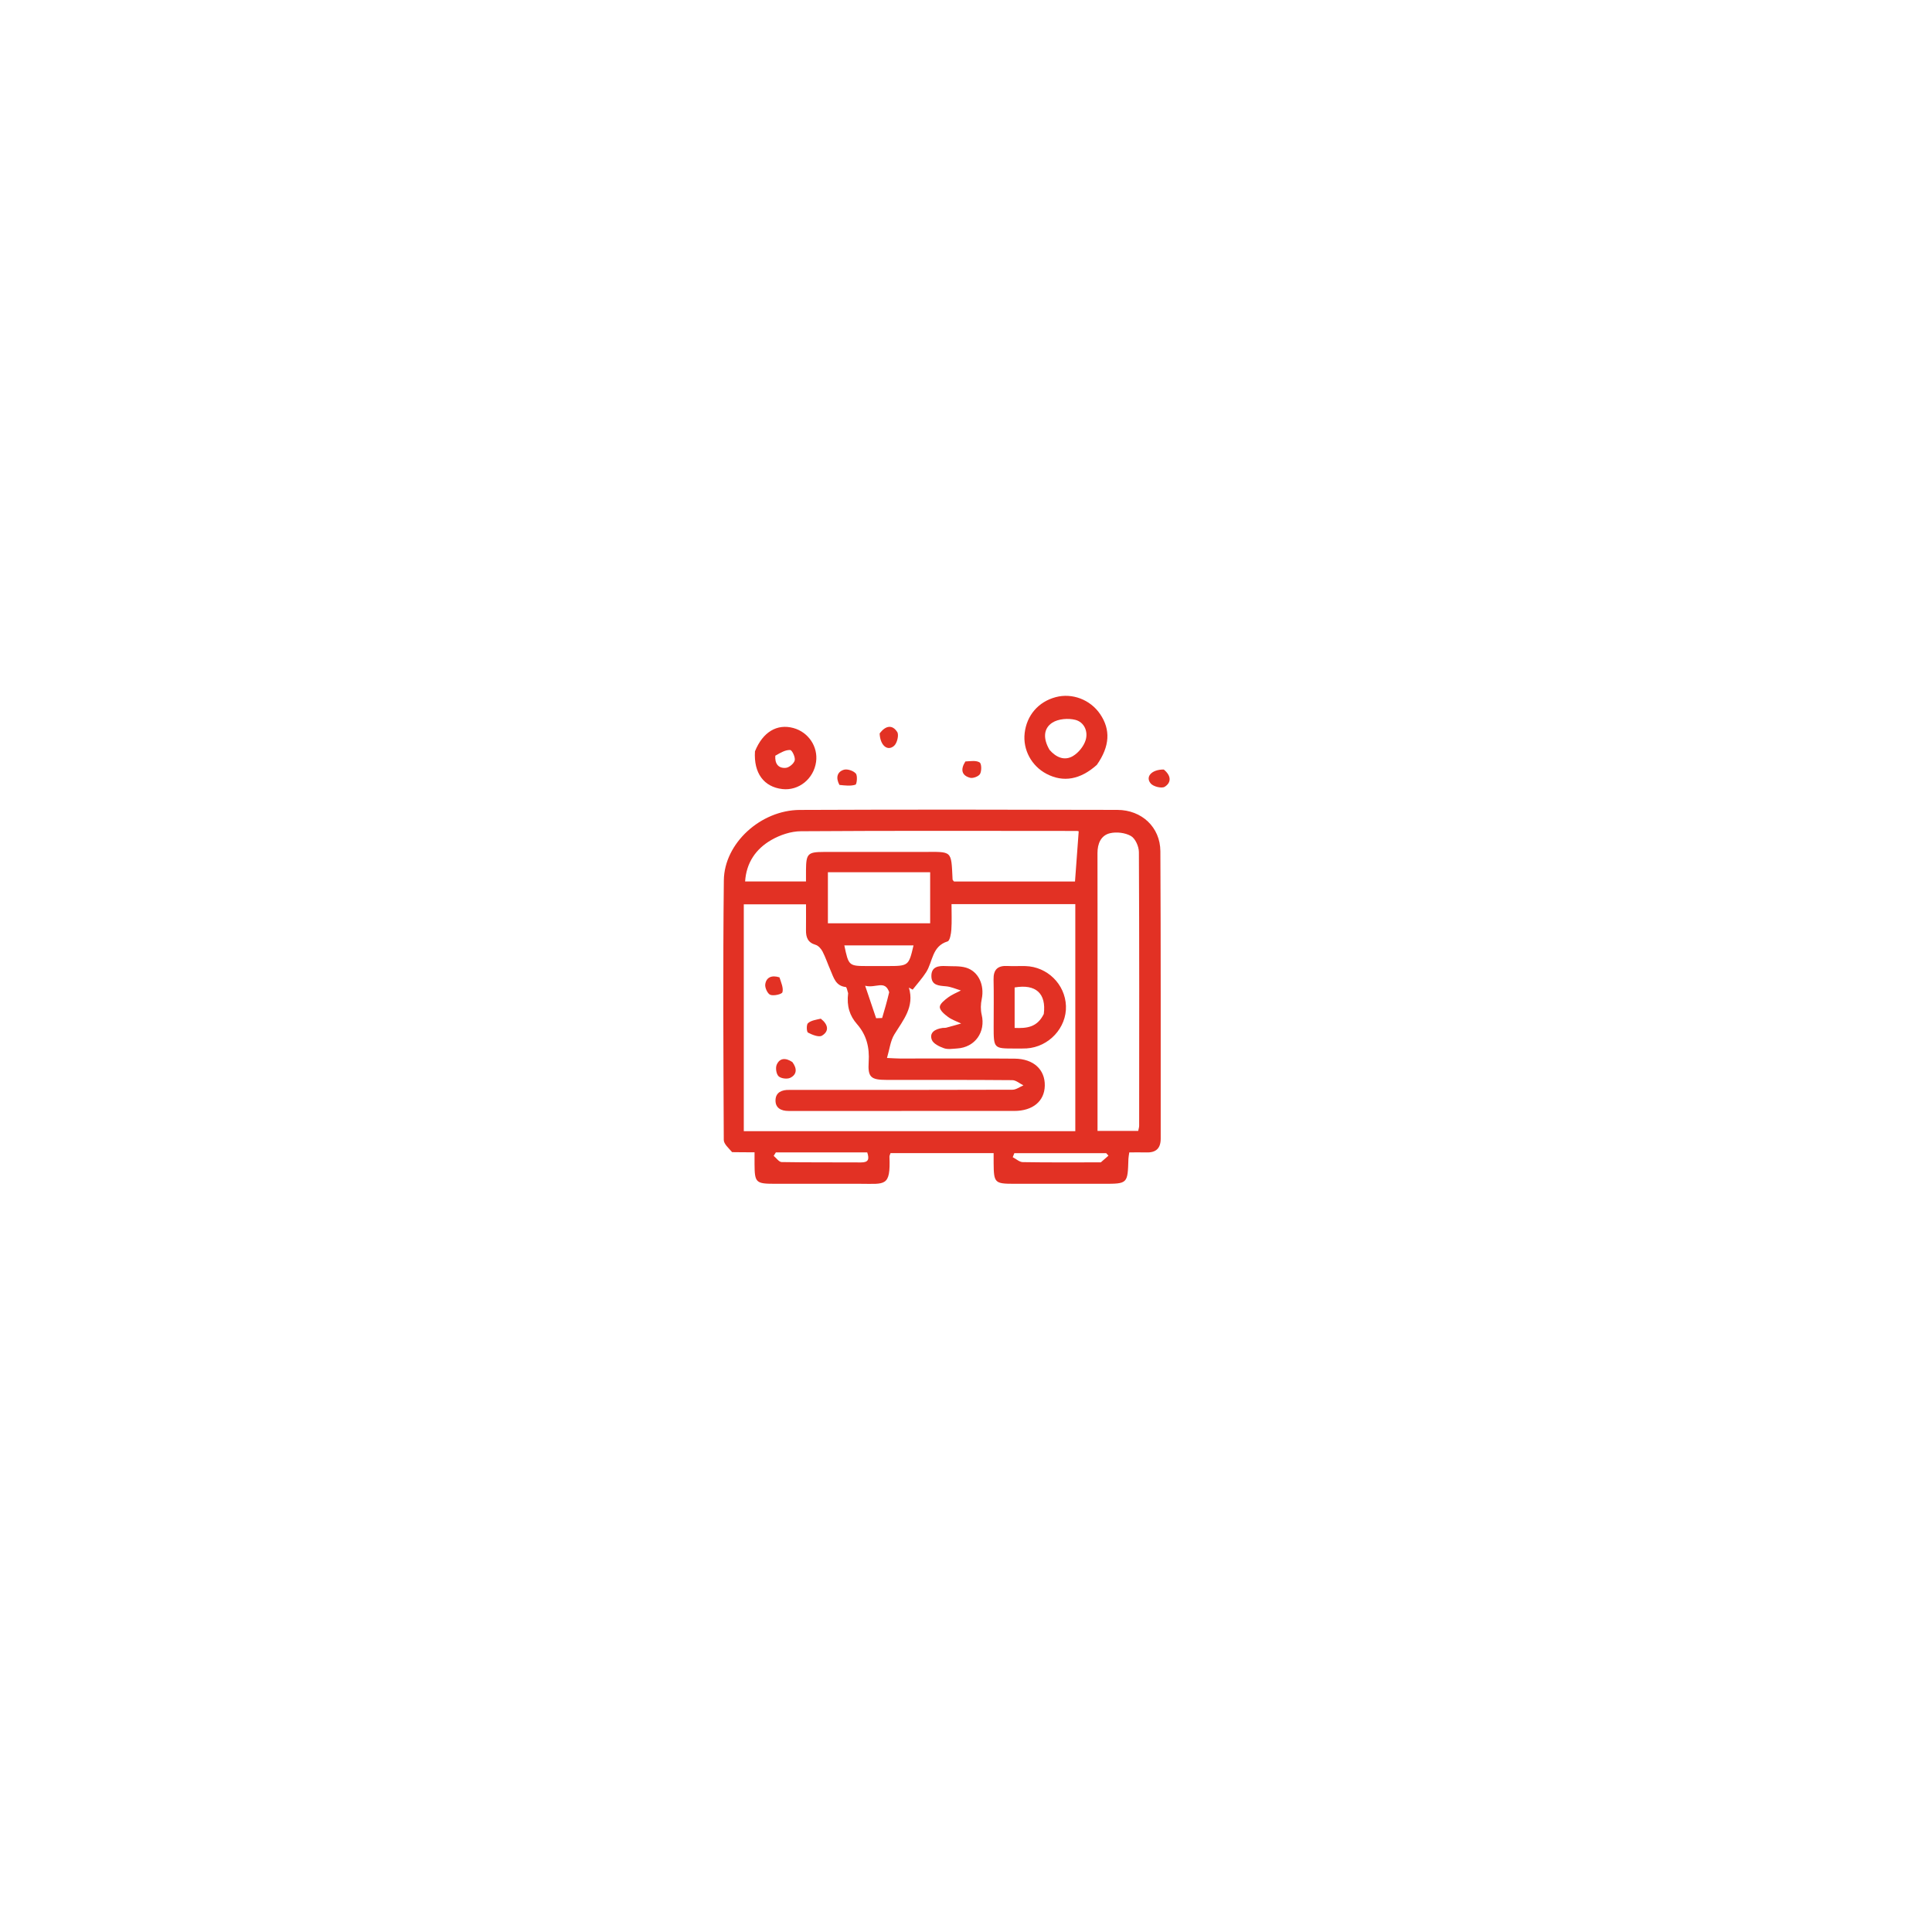 <?xml version="1.0" encoding="UTF-8" standalone="no"?>
<svg
   version="1.1"
   id="Layer_1"
   x="0px"
   y="0px"
   width="100%"
   viewBox="0 0 800 800"
   enable-background="new 0 0 800 800"
   xml:space="preserve"
   sodipodi:docname="just_logo.svg"
   inkscape:version="1.3.2 (091e20e, 2023-11-25, custom)"
   xmlns:inkscape="http://www.inkscape.org/namespaces/inkscape"
   xmlns:sodipodi="http://sodipodi.sourceforge.net/DTD/sodipodi-0.dtd"
   xmlns="http://www.w3.org/2000/svg"
   xmlns:svg="http://www.w3.org/2000/svg"><defs
   id="defs34" /><sodipodi:namedview
   id="namedview34"
   pagecolor="#505050"
   bordercolor="#eeeeee"
   borderopacity="1"
   inkscape:showpageshadow="0"
   inkscape:pageopacity="0"
   inkscape:pagecheckerboard="0"
   inkscape:deskcolor="#505050"
   inkscape:zoom="0.99375"
   inkscape:cx="363.27044"
   inkscape:cy="403.01887"
   inkscape:window-width="1920"
   inkscape:window-height="1051"
   inkscape:window-x="-9"
   inkscape:window-y="-9"
   inkscape:window-maximized="1"
   inkscape:current-layer="Layer_1" />

<path
   fill="#FB9924"
   opacity="1"
   stroke="none"
   d="m 303.161,477.08 c -1.491,-1.727 -3.454,-3.392 -3.461,-5.065 -0.163,-35.828 -0.365,-71.66 0.027,-107.485 0.168,-15.342 15.257,-29.084 31.454,-29.154 43.827,-0.191 87.656,-0.13 131.484,-0.018 10.137,0.026 17.769,7.19 17.822,17.139 0.21,39.66 0.105,79.322 0.135,118.984 0.003,3.964 -1.892,5.821 -5.84,5.714 -2.302,-0.062 -4.607,-0.011 -7.173,-0.011 -0.156,1.144 -0.333,1.919 -0.356,2.698 -0.302,10.302 -0.297,10.303 -10.368,10.303 -12.332,2.8e-4 -24.664,0.005 -36.996,-0.002 -8.003,-0.004 -8.379,-0.389 -8.449,-8.518 -0.011,-1.295 -0.002,-2.591 -0.002,-4.182 -14.504,0 -28.574,0 -42.691,0 -0.183,0.59 -0.461,1.048 -0.443,1.495 0.495,12.533 -1.836,11.207 -12.004,11.207 -11.832,0 -23.664,0.005 -35.496,-0.002 -7.827,-0.005 -8.312,-0.482 -8.364,-8.109 -0.01,-1.456 -0.001,-2.913 -0.001,-4.936 -3.269,0 -6.054,0 -9.277,-0.058 m 48.035,-65.817 c -0.321,-0.889 -0.564,-2.511 -0.974,-2.555 -4.236,-0.449 -5.005,-3.926 -6.319,-6.911 -1.138,-2.586 -2.021,-5.297 -3.311,-7.8 -0.59,-1.145 -1.74,-2.436 -2.895,-2.771 -3.239,-0.94 -3.99,-3.138 -3.956,-6.065 0.041,-3.58 0.01,-7.162 0.01,-10.69 -9.035,0 -17.288,0 -25.764,0 0,31.38 0,62.466 0,93.93 45.876,0 91.577,0 137.272,0 0,-31.491 0,-62.717 0,-94.02 -17.117,0 -33.891,0 -51.257,0 0,3.648 0.166,7.115 -0.07,10.554 -0.118,1.718 -0.606,4.595 -1.553,4.882 -6.505,1.972 -6.108,8.384 -8.867,12.725 -1.63,2.564 -3.718,4.837 -5.6,7.242 -0.52,-0.278 -1.041,-0.557 -1.561,-0.835 2.405,8.024 -2.367,13.417 -6.018,19.378 -1.644,2.684 -1.983,6.166 -3.054,9.758 2.739,0.12 4.054,0.227 5.368,0.228 15.827,0.013 31.655,-0.087 47.48,0.051 7.873,0.069 12.628,4.542 12.498,11.2 -0.125,6.404 -4.954,10.451 -12.621,10.456 -30.488,0.019 -60.975,0.008 -91.463,0.008 -0.666,0 -1.333,-0.007 -1.999,-0.002 -3.071,0.024 -5.51,-1.212 -5.421,-4.473 0.089,-3.268 2.647,-4.316 5.674,-4.237 1.165,0.03 2.332,0.003 3.498,0.003 29.655,-3.4e-4 59.309,0.027 88.963,-0.081 1.511,-0.005 3.017,-1.178 4.525,-1.808 -1.533,-0.751 -3.061,-2.142 -4.601,-2.156 -17.325,-0.155 -34.652,-0.087 -51.978,-0.104 -6.565,-0.006 -7.916,-1.038 -7.5,-7.462 0.387,-5.976 -0.88,-11.121 -4.822,-15.625 -2.999,-3.427 -4.354,-7.395 -3.686,-12.82 m 103.269,3.41 c 0,17.879 0,35.758 0,53.616 6.156,0 11.426,0 16.841,0 0.167,-0.856 0.396,-1.483 0.396,-2.11 0.024,-37.78 0.086,-75.561 -0.106,-113.34 -0.012,-2.309 -1.47,-5.617 -3.289,-6.663 -2.395,-1.378 -6.017,-1.803 -8.744,-1.136 -3.699,0.904 -5.126,4.311 -5.118,8.218 0.044,20.138 0.02,40.277 0.019,61.415 m -88.362,-61.898 c 5.328,6e-5 10.656,0.006 15.984,-0.001 12.355,-0.018 11.76,-0.912 12.357,11.402 0.013,0.26 0.348,0.504 0.602,0.849 16.663,0 33.392,0 50.091,0 0.523,-7.099 1.024,-13.909 1.531,-20.785 -0.04,-0.01 -0.359,-0.157 -0.677,-0.157 -38.129,-0.021 -76.26,-0.14 -114.387,0.118 -4.105,0.028 -8.604,1.546 -12.204,3.619 -6.361,3.663 -10.362,9.35 -10.862,17.185 8.642,0 16.722,0 25.209,0 0,-1.773 -0.011,-3.238 0.002,-4.703 0.06,-6.806 0.736,-7.509 7.378,-7.524 7.992,-0.017 15.985,-0.004 24.977,-0.004 m 10.938,8.397 c -11.404,0 -22.807,0 -34.222,0 0,7.476 0,14.337 0,21.146 14.367,0 28.361,0 42.344,0 0,-7.214 0,-13.956 0,-21.146 -2.573,0 -4.86,0 -8.123,0 m -10.027,38.853 c 9.254,0 9.254,0 11.258,-8.546 -9.551,0 -19.068,0 -28.646,0 1.804,8.546 1.804,8.546 9.92,8.546 2.166,6e-5 4.332,-6e-5 7.468,0 m 88.813,81.282 c 1.055,-0.92 2.11,-1.841 3.165,-2.761 -0.306,-0.343 -0.612,-0.685 -0.918,-1.028 -12.685,0 -25.371,0 -38.056,0 -0.222,0.55 -0.443,1.101 -0.665,1.651 1.385,0.714 2.76,2.023 4.156,2.046 10.452,0.175 20.909,0.095 32.318,0.092 m -119.72,-4.125 c -4.942,0 -9.885,0 -14.827,0 -0.304,0.48 -0.608,0.96 -0.913,1.44 1.1,0.895 2.186,2.547 3.301,2.567 10.943,0.195 21.892,0.069 32.838,0.15 3.172,0.024 3.517,-1.371 2.602,-4.157 -7.45,0 -14.727,0 -23.002,0 m 32.094,-66.336 c -1.82,-5.222 -5.503,-1.512 -9.954,-2.669 1.81,5.357 3.176,9.401 4.542,13.445 0.831,-0.029 1.661,-0.057 2.492,-0.085 0.975,-3.289 1.951,-6.577 2.92,-10.69 z"
   id="path2"
   style="fill:#e23124;fill-opacity:1" />







<path
   fill="#FB9924"
   opacity="1"
   stroke="none"
   d="m 454.184,316.711 c -6.862,6.159 -13.894,7.347 -20.806,3.743 -6.26,-3.264 -9.891,-10.018 -9.088,-16.905 0.858,-7.363 5.683,-12.952 12.836,-14.869 6.829,-1.83 14.298,0.998 18.379,6.959 4.433,6.476 4.076,13.372 -1.32,21.072 m -19.573,-6.182 c 2.672,3.049 6.129,4.642 9.691,2.523 2.281,-1.357 4.432,-4.017 5.222,-6.538 1.132,-3.611 -0.56,-7.498 -4.264,-8.442 -2.956,-0.754 -7.073,-0.419 -9.538,1.183 -3.702,2.404 -3.853,6.672 -1.11,11.274 z"
   id="path10"
   style="fill:#e23124;fill-opacity:1" />
<path
   fill="#FB9924"
   opacity="1"
   stroke="none"
   d="m 312.617,311.112 c 3.256,-8.055 9.162,-11.51 15.921,-9.652 6.22,1.71 10.252,7.725 9.384,14.003 -0.974,7.047 -7.193,12.057 -13.989,11.269 -7.628,-0.884 -11.896,-6.608 -11.316,-15.62 m 8.425,1.807 c -0.246,3.161 1.141,5.313 4.351,5.032 1.381,-0.121 3.376,-1.799 3.688,-3.105 0.307,-1.286 -1.091,-4.231 -1.867,-4.276 -1.908,-0.11 -3.888,1.028 -6.172,2.35 z"
   id="path11"
   style="fill:#e23124;fill-opacity:1" />

<path
   fill="#FB9D2D"
   opacity="1"
   stroke="none"
   d="m 347.591,325.016 c -1.621,-3.018 -0.912,-5.425 1.82,-6.276 1.427,-0.445 3.953,0.402 4.96,1.557 0.791,0.907 0.422,4.438 -0.143,4.622 -1.975,0.644 -4.259,0.343 -6.637,0.097 z"
   id="path13"
   style="fill:#e23124;fill-opacity:1" />
<path
   fill="#FB9D2D"
   opacity="1"
   stroke="none"
   d="m 481.894,318.644 c 3.069,2.495 3.257,5.335 0.398,7.142 -1.231,0.778 -4.658,-0.056 -5.76,-1.317 -2.416,-2.764 0.301,-5.874 5.362,-5.825 z"
   id="path14"
   style="fill:#e23124;fill-opacity:1" />
<path
   fill="#FB9D2D"
   opacity="1"
   stroke="none"
   d="m 364.241,303.72 c 2.446,-3.334 5.281,-3.762 7.286,-0.603 0.771,1.215 -0.046,4.589 -1.285,5.694 -2.707,2.414 -5.796,-0.094 -6.001,-5.091 z"
   id="path15"
   style="fill:#e23124;fill-opacity:1" />
<path
   fill="#FB9924"
   opacity="1"
   stroke="none"
   d="m 399.741,315.306 c 2.201,-0.126 4.459,-0.509 5.902,0.401 0.816,0.514 0.87,3.462 0.189,4.738 -0.551,1.032 -2.91,1.939 -4.125,1.617 -3.484,-0.924 -4.101,-3.402 -1.965,-6.756 z"
   id="path16"
   style="fill:#e23124;fill-opacity:1" />












<path
   fill="#FB9924"
   opacity="1"
   stroke="none"
   d="m 411.451,425.034 c 4.5e-4,-6.809 0.106,-13.137 -0.036,-19.459 -0.092,-4.087 1.708,-5.791 5.713,-5.579 2.49,0.132 4.994,-0.029 7.489,0.038 9.066,0.246 16.445,7.532 16.773,16.513 0.329,9.006 -7.062,17 -16.297,17.578 -1.659,0.104 -3.328,0.047 -4.992,0.048 -8.607,0.001 -8.641,-0.035 -8.65,-9.139 m 20.763,-5.164 c 1.086,-8.482 -3.268,-12.499 -12.072,-10.985 0,5.483 0,10.983 0,16.761 5.042,0.196 9.322,-0.199 12.072,-5.777 z"
   id="path29"
   style="fill:#e23124;fill-opacity:1" />
<path
   fill="#FB9924"
   opacity="1"
   stroke="none"
   d="m 390.34,425.641 c 0.754,-0.052 1.103,0.004 1.415,-0.081 2.085,-0.564 4.161,-1.159 6.241,-1.743 -1.827,-0.885 -3.821,-1.542 -5.43,-2.724 -1.448,-1.064 -3.411,-2.703 -3.415,-4.093 -0.004,-1.352 2.029,-2.927 3.465,-4.007 1.582,-1.19 3.505,-1.927 5.279,-2.862 -2.061,-0.602 -4.093,-1.542 -6.191,-1.726 -2.988,-0.262 -6.012,-0.349 -6.038,-4.235 -0.026,-3.908 2.939,-4.302 5.987,-4.142 2.804,0.147 5.755,-0.128 8.375,0.663 5.21,1.573 7.682,7.28 6.485,12.986 -0.437,2.082 -0.517,4.431 -0.025,6.482 1.72,7.172 -2.753,13.542 -10.164,13.992 -1.821,0.111 -3.816,0.476 -5.441,-0.098 -1.914,-0.675 -4.453,-1.898 -5.042,-3.501 -1.077,-2.931 1.229,-4.452 4.5,-4.912 z"
   id="path30"
   style="fill:#e23124;fill-opacity:1" />
<path
   fill="#FB9D2D"
   opacity="1"
   stroke="none"
   d="m 328.104,439.781 c 2.065,2.765 1.827,5.218 -0.894,6.524 -1.283,0.616 -3.837,0.29 -4.816,-0.649 -0.964,-0.925 -1.343,-3.46 -0.778,-4.77 1.216,-2.819 3.679,-2.989 6.488,-1.105 z"
   id="path31"
   style="fill:#e23124;fill-opacity:1" />
<path
   fill="#FB9D2D"
   opacity="1"
   stroke="none"
   d="m 339.872,421.814 c 3.102,2.419 3.552,5.182 0.492,7.026 -1.278,0.77 -4.045,-0.348 -5.792,-1.263 -0.59,-0.309 -0.703,-3.283 -0.014,-3.9 1.26,-1.128 3.28,-1.406 5.313,-1.863 z"
   id="path32"
   style="fill:#e23124;fill-opacity:1" />
<path
   fill="#FB9D2D"
   opacity="1"
   stroke="none"
   d="m 322.761,404.699 c 0.709,2.208 1.707,4.382 1.227,6.155 -0.227,0.836 -3.543,1.607 -4.991,1.091 -1.136,-0.404 -2.32,-2.938 -2.126,-4.338 0.404,-2.921 2.664,-3.937 5.891,-2.908 z"
   id="path33"
   style="fill:#e23124;fill-opacity:1" />

</svg>
